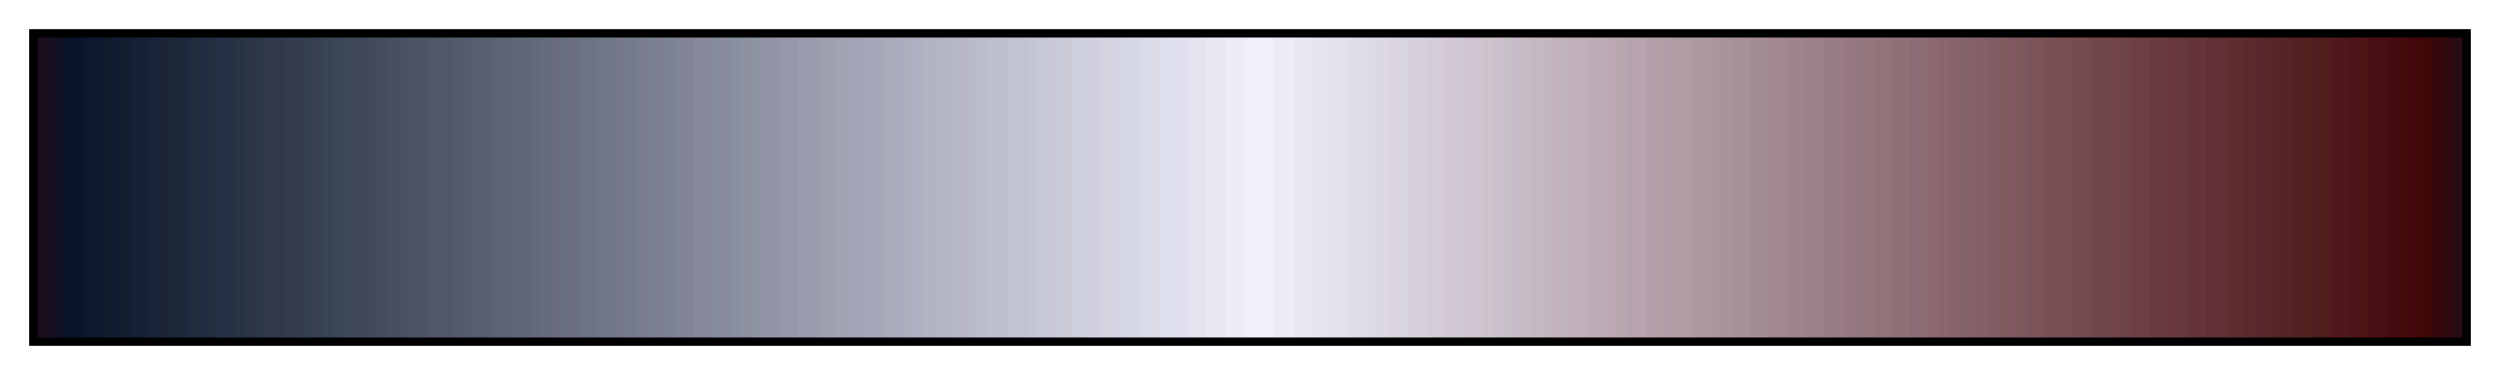 <svg height="45" viewBox="0 0 300 45" width="300" xmlns="http://www.w3.org/2000/svg" xmlns:xlink="http://www.w3.org/1999/xlink"><linearGradient id="a" gradientUnits="objectBoundingBox" spreadMethod="pad" x1="0%" x2="100%" y1="0%" y2="0%"><stop offset="0" stop-color="#1c0c1c"/><stop offset=".004" stop-color="#1c0c1c"/><stop offset=".004" stop-color="#181020"/><stop offset=".008" stop-color="#181020"/><stop offset=".008" stop-color="#101024"/><stop offset=".012" stop-color="#101024"/><stop offset=".012" stop-color="#081428"/><stop offset=".016" stop-color="#081428"/><stop offset=".02" stop-color="#081428"/><stop offset=".02" stop-color="#0c182c"/><stop offset=".024" stop-color="#0c182c"/><stop offset=".028" stop-color="#0c182c"/><stop offset=".028" stop-color="#101c2c"/><stop offset=".031" stop-color="#101c2c"/><stop offset=".031" stop-color="#101c30"/><stop offset=".035" stop-color="#101c30"/><stop offset=".035" stop-color="#141c30"/><stop offset=".039" stop-color="#141c30"/><stop offset=".039" stop-color="#142034"/><stop offset=".043" stop-color="#142034"/><stop offset=".043" stop-color="#182034"/><stop offset=".047" stop-color="#182034"/><stop offset=".047" stop-color="#182438"/><stop offset=".051" stop-color="#182438"/><stop offset=".051" stop-color="#1c2438"/><stop offset=".055" stop-color="#1c2438"/><stop offset=".055" stop-color="#1c2838"/><stop offset=".059" stop-color="#1c2838"/><stop offset=".059" stop-color="#1c283c"/><stop offset=".063" stop-color="#1c283c"/><stop offset=".063" stop-color="#202c3c"/><stop offset=".067" stop-color="#202c3c"/><stop offset=".067" stop-color="#202c40"/><stop offset=".071" stop-color="#202c40"/><stop offset=".071" stop-color="#242c40"/><stop offset=".074" stop-color="#242c40"/><stop offset=".074" stop-color="#243044"/><stop offset=".078" stop-color="#243044"/><stop offset=".078" stop-color="#283044"/><stop offset=".082" stop-color="#283044"/><stop offset=".082" stop-color="#283444"/><stop offset=".086" stop-color="#283444"/><stop offset=".086" stop-color="#2c3448"/><stop offset=".09" stop-color="#2c3448"/><stop offset=".09" stop-color="#2c3848"/><stop offset=".094" stop-color="#2c3848"/><stop offset=".094" stop-color="#30384c"/><stop offset=".098" stop-color="#30384c"/><stop offset=".102" stop-color="#30384c"/><stop offset=".102" stop-color="#343c50"/><stop offset=".106" stop-color="#343c50"/><stop offset=".11" stop-color="#343c50"/><stop offset=".11" stop-color="#344050"/><stop offset=".114" stop-color="#344050"/><stop offset=".114" stop-color="#384054"/><stop offset=".118" stop-color="#384054"/><stop offset=".118" stop-color="#384454"/><stop offset=".122" stop-color="#384454"/><stop offset=".122" stop-color="#3c4458"/><stop offset=".126" stop-color="#3c4458"/><stop offset=".126" stop-color="#3c4858"/><stop offset=".129" stop-color="#3c4858"/><stop offset=".129" stop-color="#404858"/><stop offset=".133" stop-color="#404858"/><stop offset=".133" stop-color="#40485c"/><stop offset=".137" stop-color="#40485c"/><stop offset=".137" stop-color="#444c5c"/><stop offset=".141" stop-color="#444c5c"/><stop offset=".141" stop-color="#444c60"/><stop offset=".145" stop-color="#444c60"/><stop offset=".145" stop-color="#485060"/><stop offset=".149" stop-color="#485060"/><stop offset=".149" stop-color="#485064"/><stop offset=".153" stop-color="#485064"/><stop offset=".153" stop-color="#4c5464"/><stop offset=".157" stop-color="#4c5464"/><stop offset=".161" stop-color="#4c5464"/><stop offset=".161" stop-color="#505868"/><stop offset=".165" stop-color="#505868"/><stop offset=".169" stop-color="#505868"/><stop offset=".169" stop-color="#50586c"/><stop offset=".172" stop-color="#50586c"/><stop offset=".172" stop-color="#545c6c"/><stop offset=".176" stop-color="#545c6c"/><stop offset=".176" stop-color="#545c70"/><stop offset=".18" stop-color="#545c70"/><stop offset=".18" stop-color="#586070"/><stop offset=".184" stop-color="#586070"/><stop offset=".188" stop-color="#586070"/><stop offset=".188" stop-color="#5c6474"/><stop offset=".192" stop-color="#5c6474"/><stop offset=".196" stop-color="#5c6474"/><stop offset=".196" stop-color="#606878"/><stop offset=".2" stop-color="#606878"/><stop offset=".204" stop-color="#606878"/><stop offset=".204" stop-color="#64687c"/><stop offset=".208" stop-color="#64687c"/><stop offset=".208" stop-color="#646c7c"/><stop offset=".212" stop-color="#646c7c"/><stop offset=".212" stop-color="#686c7c"/><stop offset=".216" stop-color="#686c7c"/><stop offset=".216" stop-color="#687080"/><stop offset=".22" stop-color="#687080"/><stop offset=".22" stop-color="#6c7080"/><stop offset=".224" stop-color="#6c7080"/><stop offset=".224" stop-color="#6c7484"/><stop offset=".228" stop-color="#6c7484"/><stop offset=".231" stop-color="#6c7484"/><stop offset=".231" stop-color="#707888"/><stop offset=".235" stop-color="#707888"/><stop offset=".239" stop-color="#707888"/><stop offset=".239" stop-color="#747888"/><stop offset=".243" stop-color="#747888"/><stop offset=".243" stop-color="#747c8c"/><stop offset=".247" stop-color="#747c8c"/><stop offset=".247" stop-color="#787c8c"/><stop offset=".251" stop-color="#787c8c"/><stop offset=".251" stop-color="#788090"/><stop offset=".255" stop-color="#788090"/><stop offset=".255" stop-color="#7c8090"/><stop offset=".259" stop-color="#7c8090"/><stop offset=".259" stop-color="#7c8494"/><stop offset=".263" stop-color="#7c8494"/><stop offset=".263" stop-color="#808494"/><stop offset=".267" stop-color="#808494"/><stop offset=".271" stop-color="#808494"/><stop offset=".271" stop-color="#848898"/><stop offset=".275" stop-color="#848898"/><stop offset=".278" stop-color="#848898"/><stop offset=".278" stop-color="#848c9c"/><stop offset=".282" stop-color="#848c9c"/><stop offset=".282" stop-color="#888c9c"/><stop offset=".286" stop-color="#888c9c"/><stop offset=".286" stop-color="#8890a0"/><stop offset=".29" stop-color="#8890a0"/><stop offset=".29" stop-color="#8c90a0"/><stop offset=".294" stop-color="#8c90a0"/><stop offset=".294" stop-color="#8c94a0"/><stop offset=".298" stop-color="#8c94a0"/><stop offset=".298" stop-color="#9094a4"/><stop offset=".302" stop-color="#9094a4"/><stop offset=".306" stop-color="#9094a4"/><stop offset=".306" stop-color="#9498a8"/><stop offset=".31" stop-color="#9498a8"/><stop offset=".314" stop-color="#9498a8"/><stop offset=".314" stop-color="#989cac"/><stop offset=".318" stop-color="#989cac"/><stop offset=".322" stop-color="#989cac"/><stop offset=".322" stop-color="#9ca0ac"/><stop offset=".326" stop-color="#9ca0ac"/><stop offset=".326" stop-color="#9ca0b0"/><stop offset=".329" stop-color="#9ca0b0"/><stop offset=".329" stop-color="#a0a4b0"/><stop offset=".333" stop-color="#a0a4b0"/><stop offset=".333" stop-color="#a0a4b4"/><stop offset=".337" stop-color="#a0a4b4"/><stop offset=".341" stop-color="#a0a4b4"/><stop offset=".341" stop-color="#a4a8b8"/><stop offset=".345" stop-color="#a4a8b8"/><stop offset=".349" stop-color="#a4a8b8"/><stop offset=".349" stop-color="#a8acb8"/><stop offset=".353" stop-color="#a8acb8"/><stop offset=".353" stop-color="#a8acbc"/><stop offset=".357" stop-color="#a8acbc"/><stop offset=".357" stop-color="#acb0bc"/><stop offset=".361" stop-color="#acb0bc"/><stop offset=".361" stop-color="#acb0c0"/><stop offset=".365" stop-color="#acb0c0"/><stop offset=".365" stop-color="#b0b4c0"/><stop offset=".369" stop-color="#b0b4c0"/><stop offset=".369" stop-color="#b0b4c4"/><stop offset=".372" stop-color="#b0b4c4"/><stop offset=".372" stop-color="#b4b4c4"/><stop offset=".377" stop-color="#b4b4c4"/><stop offset=".377" stop-color="#b4b8c4"/><stop offset=".38" stop-color="#b4b8c4"/><stop offset=".38" stop-color="#b8b8c8"/><stop offset=".384" stop-color="#b8b8c8"/><stop offset=".384" stop-color="#b8bcc8"/><stop offset=".388" stop-color="#b8bcc8"/><stop offset=".388" stop-color="#bcbccc"/><stop offset=".392" stop-color="#bcbccc"/><stop offset=".392" stop-color="#bcc0cc"/><stop offset=".396" stop-color="#bcc0cc"/><stop offset=".4" stop-color="#bcc0cc"/><stop offset=".4" stop-color="#c0c4d0"/><stop offset=".404" stop-color="#c0c4d0"/><stop offset=".408" stop-color="#c0c4d0"/><stop offset=".408" stop-color="#c4c4d4"/><stop offset=".412" stop-color="#c4c4d4"/><stop offset=".412" stop-color="#c4c8d4"/><stop offset=".416" stop-color="#c4c8d4"/><stop offset=".416" stop-color="#c8c8d8"/><stop offset=".42" stop-color="#c8c8d8"/><stop offset=".42" stop-color="#c8ccd8"/><stop offset=".423" stop-color="#c8ccd8"/><stop offset=".423" stop-color="#ccccd8"/><stop offset=".427" stop-color="#ccccd8"/><stop offset=".427" stop-color="#ccd0dc"/><stop offset=".431" stop-color="#ccd0dc"/><stop offset=".431" stop-color="#d0d0dc"/><stop offset=".435" stop-color="#d0d0dc"/><stop offset=".435" stop-color="#d0d0e0"/><stop offset=".439" stop-color="#d0d0e0"/><stop offset=".439" stop-color="#d4d4e0"/><stop offset=".443" stop-color="#d4d4e0"/><stop offset=".443" stop-color="#d4d4e4"/><stop offset=".447" stop-color="#d4d4e4"/><stop offset=".447" stop-color="#d4d8e4"/><stop offset=".451" stop-color="#d4d8e4"/><stop offset=".451" stop-color="#d8d8e4"/><stop offset=".455" stop-color="#d8d8e4"/><stop offset=".455" stop-color="#d8dce8"/><stop offset=".459" stop-color="#d8dce8"/><stop offset=".459" stop-color="#dcdce8"/><stop offset=".463" stop-color="#dcdce8"/><stop offset=".463" stop-color="#dce0ec"/><stop offset=".467" stop-color="#dce0ec"/><stop offset=".467" stop-color="#e0e0ec"/><stop offset=".471" stop-color="#e0e0ec"/><stop offset=".471" stop-color="#e0e0f0"/><stop offset=".474" stop-color="#e0e0f0"/><stop offset=".474" stop-color="#e4e4f0"/><stop offset=".478" stop-color="#e4e4f0"/><stop offset=".482" stop-color="#e4e4f0"/><stop offset=".482" stop-color="#e8e8f4"/><stop offset=".486" stop-color="#e8e8f4"/><stop offset=".49" stop-color="#e8e8f4"/><stop offset=".49" stop-color="#ececf8"/><stop offset=".494" stop-color="#ececf8"/><stop offset=".498" stop-color="#ececf8"/><stop offset=".498" stop-color="#f0f0fc"/><stop offset=".502" stop-color="#f0f0fc"/><stop offset=".506" stop-color="#f0f0fc"/><stop offset=".51" stop-color="#f0f0fc"/><stop offset=".51" stop-color="#ececf8"/><stop offset=".514" stop-color="#ececf8"/><stop offset=".518" stop-color="#ececf8"/><stop offset=".518" stop-color="#e8e8f4"/><stop offset=".522" stop-color="#e8e8f4"/><stop offset=".525" stop-color="#e8e8f4"/><stop offset=".525" stop-color="#e8e4f0"/><stop offset=".529" stop-color="#e8e4f0"/><stop offset=".529" stop-color="#e4e4f0"/><stop offset=".533" stop-color="#e4e4f0"/><stop offset=".533" stop-color="#e4e0ec"/><stop offset=".537" stop-color="#e4e0ec"/><stop offset=".541" stop-color="#e4e0ec"/><stop offset=".541" stop-color="#e0dce8"/><stop offset=".545" stop-color="#e0dce8"/><stop offset=".549" stop-color="#e0dce8"/><stop offset=".549" stop-color="#dcd8e4"/><stop offset=".553" stop-color="#dcd8e4"/><stop offset=".557" stop-color="#dcd8e4"/><stop offset=".557" stop-color="#dcd4e0"/><stop offset=".561" stop-color="#dcd4e0"/><stop offset=".561" stop-color="#d8d4e0"/><stop offset=".565" stop-color="#d8d4e0"/><stop offset=".565" stop-color="#d8d0dc"/><stop offset=".569" stop-color="#d8d0dc"/><stop offset=".573" stop-color="#d8d0dc"/><stop offset=".573" stop-color="#d4ccd8"/><stop offset=".577" stop-color="#d4ccd8"/><stop offset=".58" stop-color="#d4ccd8"/><stop offset=".58" stop-color="#d4c8d4"/><stop offset=".584" stop-color="#d4c8d4"/><stop offset=".584" stop-color="#d0c8d4"/><stop offset=".588" stop-color="#d0c8d4"/><stop offset=".588" stop-color="#d0c4d0"/><stop offset=".592" stop-color="#d0c4d0"/><stop offset=".596" stop-color="#d0c4d0"/><stop offset=".596" stop-color="#ccc4cc"/><stop offset=".6" stop-color="#ccc4cc"/><stop offset=".6" stop-color="#ccc0cc"/><stop offset=".604" stop-color="#ccc0cc"/><stop offset=".604" stop-color="#c8c0c8"/><stop offset=".608" stop-color="#c8c0c8"/><stop offset=".608" stop-color="#c8bcc8"/><stop offset=".612" stop-color="#c8bcc8"/><stop offset=".612" stop-color="#c8bcc4"/><stop offset=".616" stop-color="#c8bcc4"/><stop offset=".616" stop-color="#c4b8c4"/><stop offset=".62" stop-color="#c4b8c4"/><stop offset=".62" stop-color="#c4b8c0"/><stop offset=".624" stop-color="#c4b8c0"/><stop offset=".624" stop-color="#c4b4c0"/><stop offset=".627" stop-color="#c4b4c0"/><stop offset=".627" stop-color="#c0b4bc"/><stop offset=".631" stop-color="#c0b4bc"/><stop offset=".631" stop-color="#c0b0bc"/><stop offset=".635" stop-color="#c0b0bc"/><stop offset=".635" stop-color="#c0b0b8"/><stop offset=".639" stop-color="#c0b0b8"/><stop offset=".639" stop-color="#bcacb8"/><stop offset=".643" stop-color="#bcacb8"/><stop offset=".643" stop-color="#bcacb4"/><stop offset=".647" stop-color="#bcacb4"/><stop offset=".647" stop-color="#bca8b4"/><stop offset=".651" stop-color="#bca8b4"/><stop offset=".651" stop-color="#b8a8b0"/><stop offset=".655" stop-color="#b8a8b0"/><stop offset=".655" stop-color="#b8a4b0"/><stop offset=".659" stop-color="#b8a4b0"/><stop offset=".659" stop-color="#b8a4ac"/><stop offset=".663" stop-color="#b8a4ac"/><stop offset=".663" stop-color="#b4a0ac"/><stop offset=".667" stop-color="#b4a0ac"/><stop offset=".667" stop-color="#b4a0a8"/><stop offset=".671" stop-color="#b4a0a8"/><stop offset=".671" stop-color="#b09ca8"/><stop offset=".674" stop-color="#b09ca8"/><stop offset=".674" stop-color="#b09ca4"/><stop offset=".678" stop-color="#b09ca4"/><stop offset=".682" stop-color="#b09ca4"/><stop offset=".682" stop-color="#ac98a0"/><stop offset=".686" stop-color="#ac98a0"/><stop offset=".69" stop-color="#ac98a0"/><stop offset=".69" stop-color="#ac949c"/><stop offset=".694" stop-color="#ac949c"/><stop offset=".694" stop-color="#a8949c"/><stop offset=".698" stop-color="#a8949c"/><stop offset=".698" stop-color="#a89098"/><stop offset=".702" stop-color="#a89098"/><stop offset=".706" stop-color="#a89098"/><stop offset=".706" stop-color="#a48c94"/><stop offset=".71" stop-color="#a48c94"/><stop offset=".714" stop-color="#a48c94"/><stop offset=".714" stop-color="#a48890"/><stop offset=".718" stop-color="#a48890"/><stop offset=".718" stop-color="#a08890"/><stop offset=".722" stop-color="#a08890"/><stop offset=".722" stop-color="#a0848c"/><stop offset=".726" stop-color="#a0848c"/><stop offset=".726" stop-color="#9c848c"/><stop offset=".729" stop-color="#9c848c"/><stop offset=".729" stop-color="#9c8088"/><stop offset=".733" stop-color="#9c8088"/><stop offset=".737" stop-color="#9c8088"/><stop offset=".737" stop-color="#987c84"/><stop offset=".741" stop-color="#987c84"/><stop offset=".745" stop-color="#987c84"/><stop offset=".745" stop-color="#987880"/><stop offset=".749" stop-color="#987880"/><stop offset=".749" stop-color="#947880"/><stop offset=".753" stop-color="#947880"/><stop offset=".753" stop-color="#94787c"/><stop offset=".757" stop-color="#94787c"/><stop offset=".757" stop-color="#94747c"/><stop offset=".761" stop-color="#94747c"/><stop offset=".761" stop-color="#907478"/><stop offset=".765" stop-color="#907478"/><stop offset=".765" stop-color="#907078"/><stop offset=".769" stop-color="#907078"/><stop offset=".769" stop-color="#907074"/><stop offset=".772" stop-color="#907074"/><stop offset=".772" stop-color="#8c6c74"/><stop offset=".776" stop-color="#8c6c74"/><stop offset=".776" stop-color="#8c6c70"/><stop offset=".78" stop-color="#8c6c70"/><stop offset=".78" stop-color="#8c6870"/><stop offset=".784" stop-color="#8c6870"/><stop offset=".784" stop-color="#88686c"/><stop offset=".788" stop-color="#88686c"/><stop offset=".788" stop-color="#88646c"/><stop offset=".792" stop-color="#88646c"/><stop offset=".792" stop-color="#846468"/><stop offset=".796" stop-color="#846468"/><stop offset=".796" stop-color="#846068"/><stop offset=".8" stop-color="#846068"/><stop offset=".8" stop-color="#846064"/><stop offset=".804" stop-color="#846064"/><stop offset=".804" stop-color="#805c64"/><stop offset=".808" stop-color="#805c64"/><stop offset=".808" stop-color="#805c60"/><stop offset=".812" stop-color="#805c60"/><stop offset=".812" stop-color="#805860"/><stop offset=".816" stop-color="#805860"/><stop offset=".816" stop-color="#7c585c"/><stop offset=".82" stop-color="#7c585c"/><stop offset=".82" stop-color="#7c545c"/><stop offset=".824" stop-color="#7c545c"/><stop offset=".824" stop-color="#7c5458"/><stop offset=".828" stop-color="#7c5458"/><stop offset=".828" stop-color="#785058"/><stop offset=".831" stop-color="#785058"/><stop offset=".831" stop-color="#785054"/><stop offset=".835" stop-color="#785054"/><stop offset=".839" stop-color="#785054"/><stop offset=".839" stop-color="#744c50"/><stop offset=".843" stop-color="#744c50"/><stop offset=".847" stop-color="#744c50"/><stop offset=".847" stop-color="#70484c"/><stop offset=".851" stop-color="#70484c"/><stop offset=".855" stop-color="#70484c"/><stop offset=".855" stop-color="#704448"/><stop offset=".859" stop-color="#704448"/><stop offset=".859" stop-color="#6c4448"/><stop offset=".863" stop-color="#6c4448"/><stop offset=".863" stop-color="#6c4044"/><stop offset=".867" stop-color="#6c4044"/><stop offset=".871" stop-color="#6c4044"/><stop offset=".871" stop-color="#683c40"/><stop offset=".875" stop-color="#683c40"/><stop offset=".878" stop-color="#683c40"/><stop offset=".878" stop-color="#68383c"/><stop offset=".882" stop-color="#68383c"/><stop offset=".882" stop-color="#64383c"/><stop offset=".886" stop-color="#64383c"/><stop offset=".886" stop-color="#643438"/><stop offset=".89" stop-color="#643438"/><stop offset=".894" stop-color="#643438"/><stop offset=".894" stop-color="#603034"/><stop offset=".898" stop-color="#603034"/><stop offset=".902" stop-color="#603034"/><stop offset=".902" stop-color="#602c30"/><stop offset=".906" stop-color="#602c30"/><stop offset=".906" stop-color="#5c2c30"/><stop offset=".91" stop-color="#5c2c30"/><stop offset=".91" stop-color="#5c282c"/><stop offset=".914" stop-color="#5c282c"/><stop offset=".914" stop-color="#58282c"/><stop offset=".918" stop-color="#58282c"/><stop offset=".918" stop-color="#582828"/><stop offset=".922" stop-color="#582828"/><stop offset=".922" stop-color="#582428"/><stop offset=".925" stop-color="#582428"/><stop offset=".925" stop-color="#542424"/><stop offset=".929" stop-color="#542424"/><stop offset=".929" stop-color="#542024"/><stop offset=".933" stop-color="#542024"/><stop offset=".933" stop-color="#542020"/><stop offset=".937" stop-color="#542020"/><stop offset=".937" stop-color="#501c20"/><stop offset=".941" stop-color="#501c20"/><stop offset=".941" stop-color="#501c1c"/><stop offset=".945" stop-color="#501c1c"/><stop offset=".945" stop-color="#50181c"/><stop offset=".949" stop-color="#50181c"/><stop offset=".949" stop-color="#4c1818"/><stop offset=".953" stop-color="#4c1818"/><stop offset=".953" stop-color="#4c1418"/><stop offset=".957" stop-color="#4c1418"/><stop offset=".957" stop-color="#4c1414"/><stop offset=".961" stop-color="#4c1414"/><stop offset=".961" stop-color="#481014"/><stop offset=".965" stop-color="#481014"/><stop offset=".965" stop-color="#481010"/><stop offset=".969" stop-color="#481010"/><stop offset=".969" stop-color="#440c10"/><stop offset=".973" stop-color="#440c10"/><stop offset=".973" stop-color="#440c0c"/><stop offset=".977" stop-color="#440c0c"/><stop offset=".977" stop-color="#44080c"/><stop offset=".98" stop-color="#44080c"/><stop offset=".98" stop-color="#400808"/><stop offset=".984" stop-color="#400808"/><stop offset=".984" stop-color="#3c0808"/><stop offset=".988" stop-color="#3c0808"/><stop offset=".988" stop-color="#34080c"/><stop offset=".992" stop-color="#34080c"/><stop offset=".992" stop-color="#300810"/><stop offset=".996" stop-color="#300810"/><stop offset=".996" stop-color="#280c14"/><stop offset="1" stop-color="#280c14"/></linearGradient><path d="m4 4h292v37h-292z" fill="url(#a)" stroke="#000"/></svg>